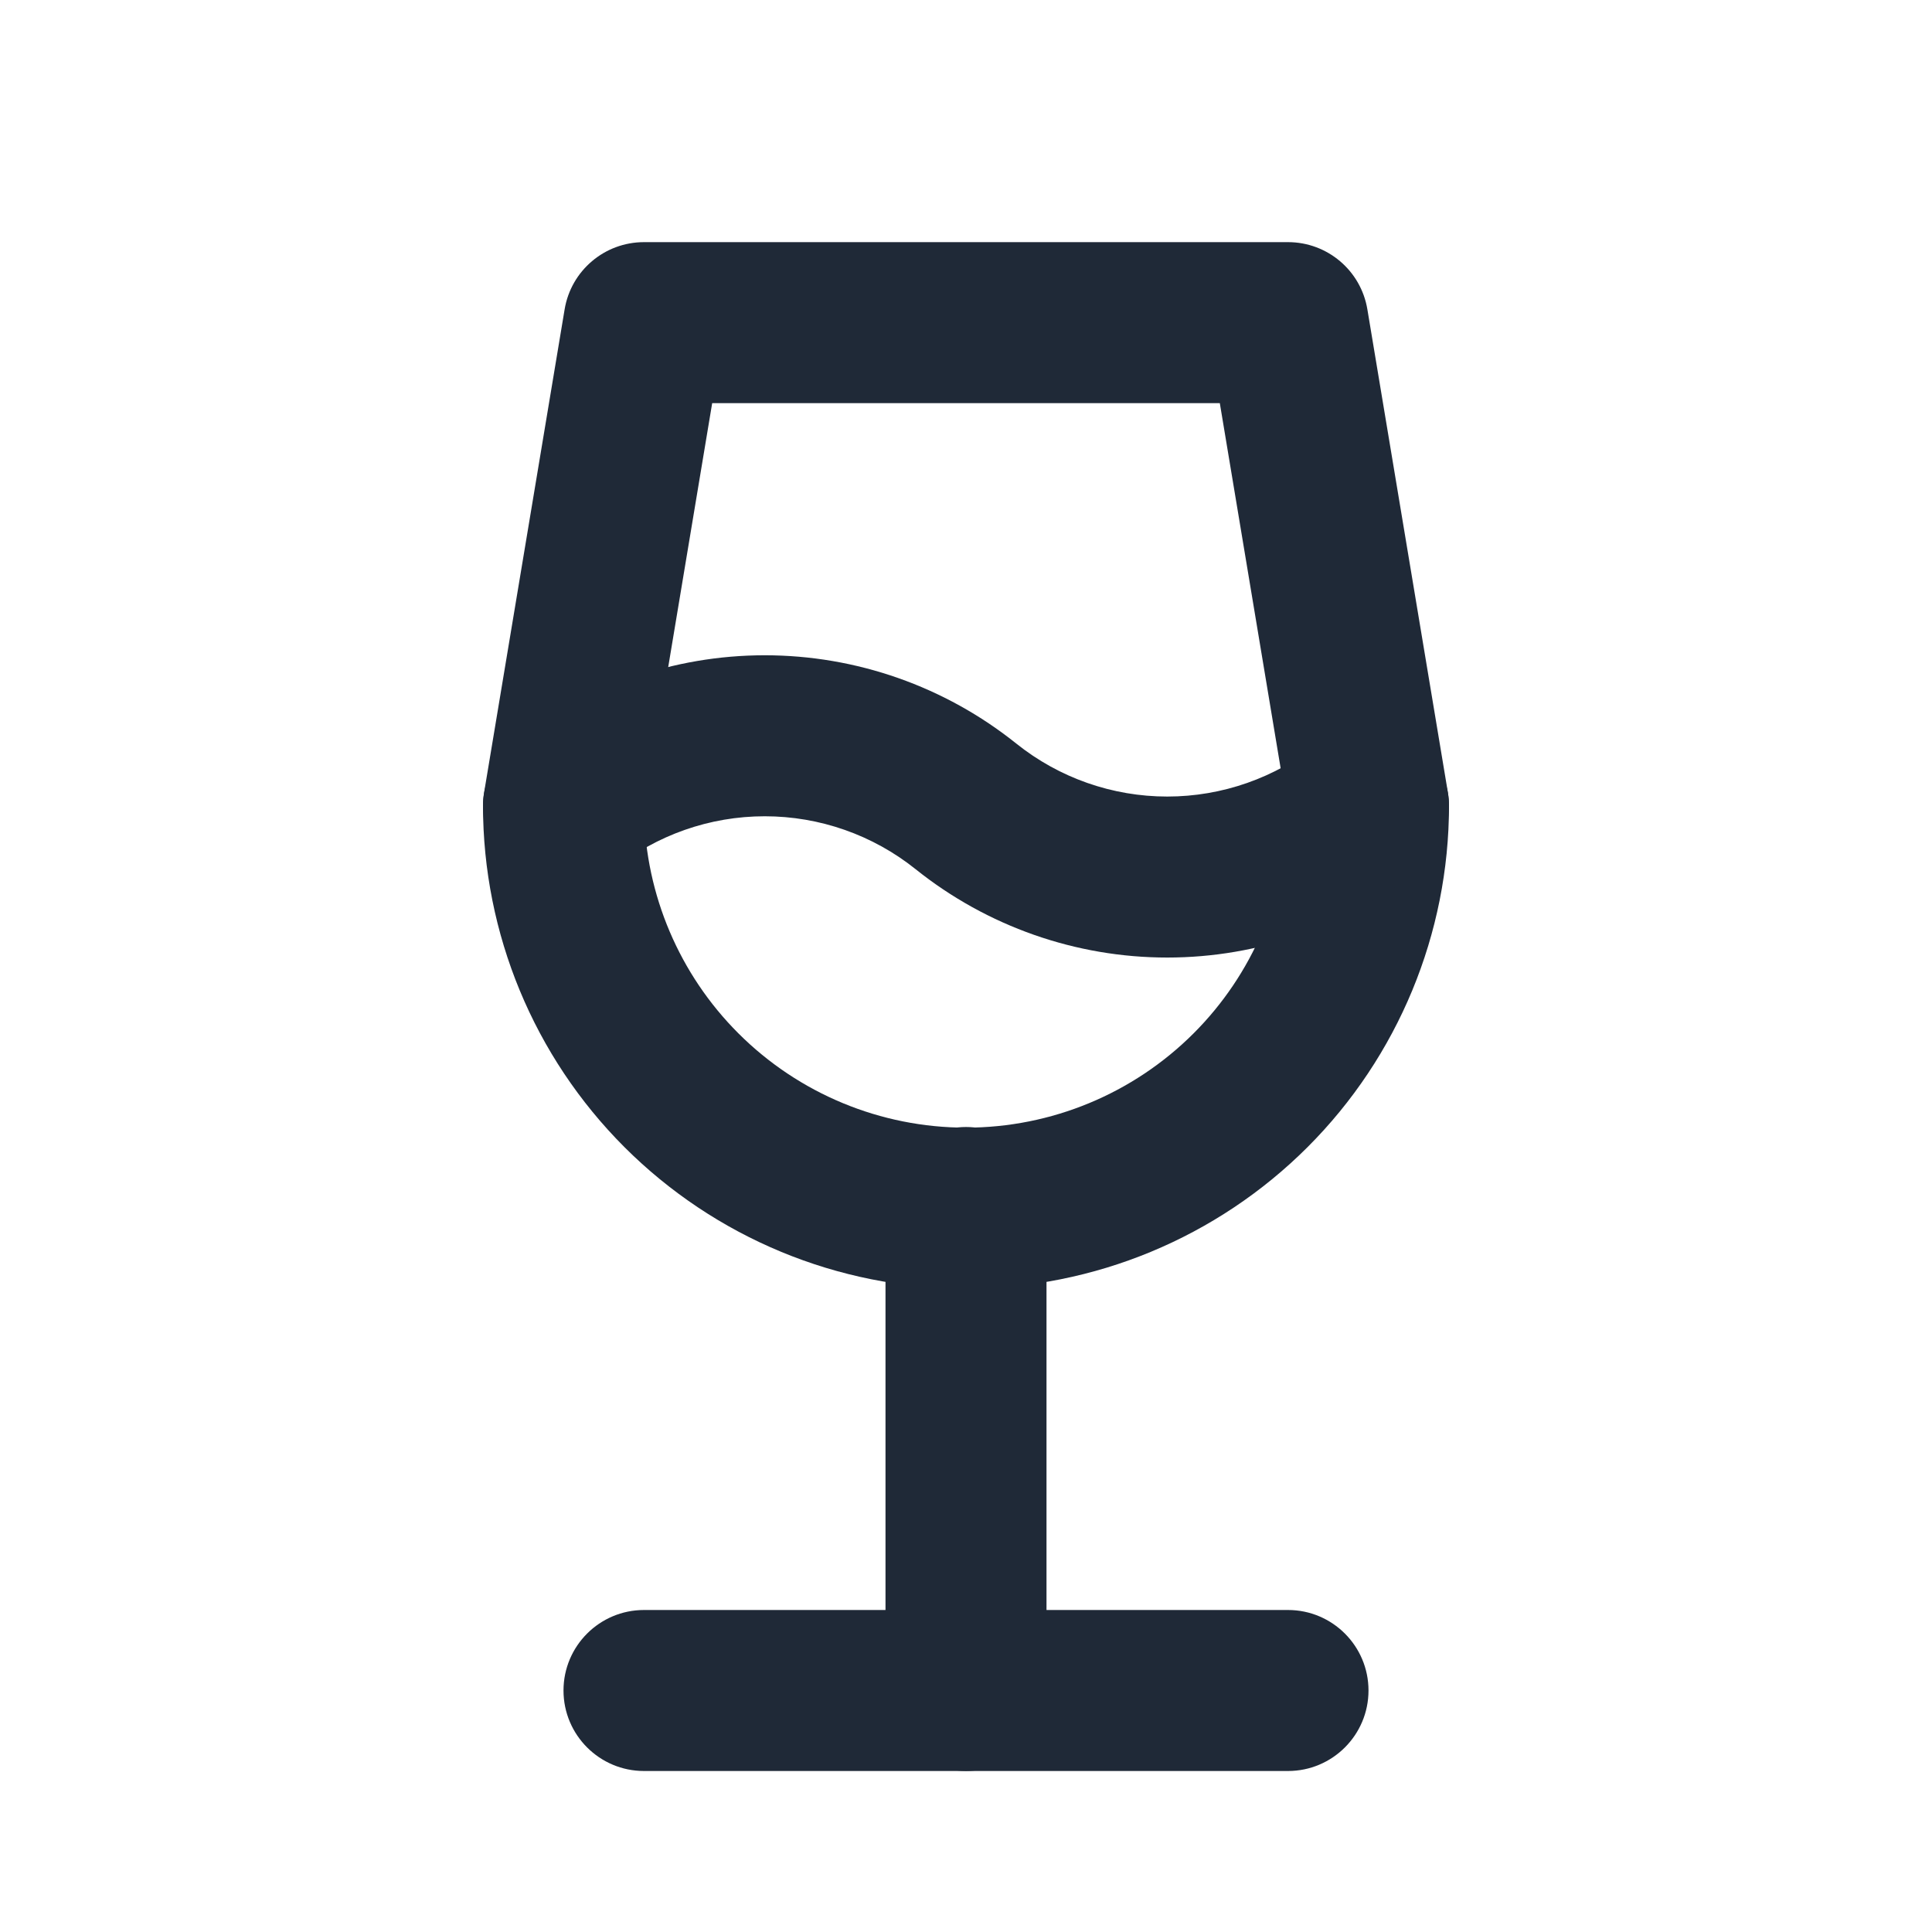<svg width="24" height="24" viewBox="0 0 24 24" fill="none" xmlns="http://www.w3.org/2000/svg">
<path fill-rule="evenodd" clip-rule="evenodd" d="M7 21C7 20.448 7.448 20 8 20H16C16.552 20 17 20.448 17 21C17 21.552 16.552 22 16 22H8C7.448 22 7 21.552 7 21Z" fill="#1F2937"/>
<path fill-rule="evenodd" clip-rule="evenodd" d="M12 14C12.552 14 13 14.448 13 15V21C13 21.552 12.552 22 12 22C11.448 22 11 21.552 11 21V15C11 14.448 11.448 14 12 14Z" fill="#1F2937"/>
<path fill-rule="evenodd" clip-rule="evenodd" d="M7.014 3.843C7.094 3.361 7.511 3.008 8 3.008H16C16.489 3.008 16.906 3.361 16.986 3.843L17.986 9.843C17.995 9.897 18 9.952 18 10.008C18 11.599 17.368 13.125 16.243 14.25C15.117 15.375 13.591 16.008 12 16.008C10.409 16.008 8.883 15.375 7.757 14.25C6.632 13.125 6 11.599 6 10.008C6 9.952 6.005 9.897 6.014 9.843L7.014 3.843ZM8.847 5.008L8.001 10.086C8.021 11.118 8.44 12.104 9.172 12.836C9.922 13.586 10.939 14.008 12 14.008C13.061 14.008 14.078 13.586 14.828 12.836C15.56 12.104 15.979 11.118 15.999 10.086L15.153 5.008H8.847Z" fill="#1F2937"/>
<path fill-rule="evenodd" clip-rule="evenodd" d="M9.5 10.14C8.818 10.14 8.157 10.372 7.625 10.798C7.194 11.144 6.565 11.074 6.219 10.643C5.874 10.212 5.944 9.582 6.375 9.237C7.262 8.527 8.364 8.14 9.5 8.14C10.636 8.14 11.738 8.527 12.625 9.237C13.157 9.663 13.818 9.895 14.5 9.895C15.182 9.895 15.843 9.663 16.375 9.237C16.806 8.892 17.436 8.962 17.781 9.393C18.126 9.824 18.056 10.453 17.625 10.798C16.738 11.508 15.636 11.895 14.5 11.895C13.364 11.895 12.262 11.508 11.375 10.798C10.843 10.372 10.182 10.14 9.5 10.14Z" fill="#1F2937"/>
</svg>
